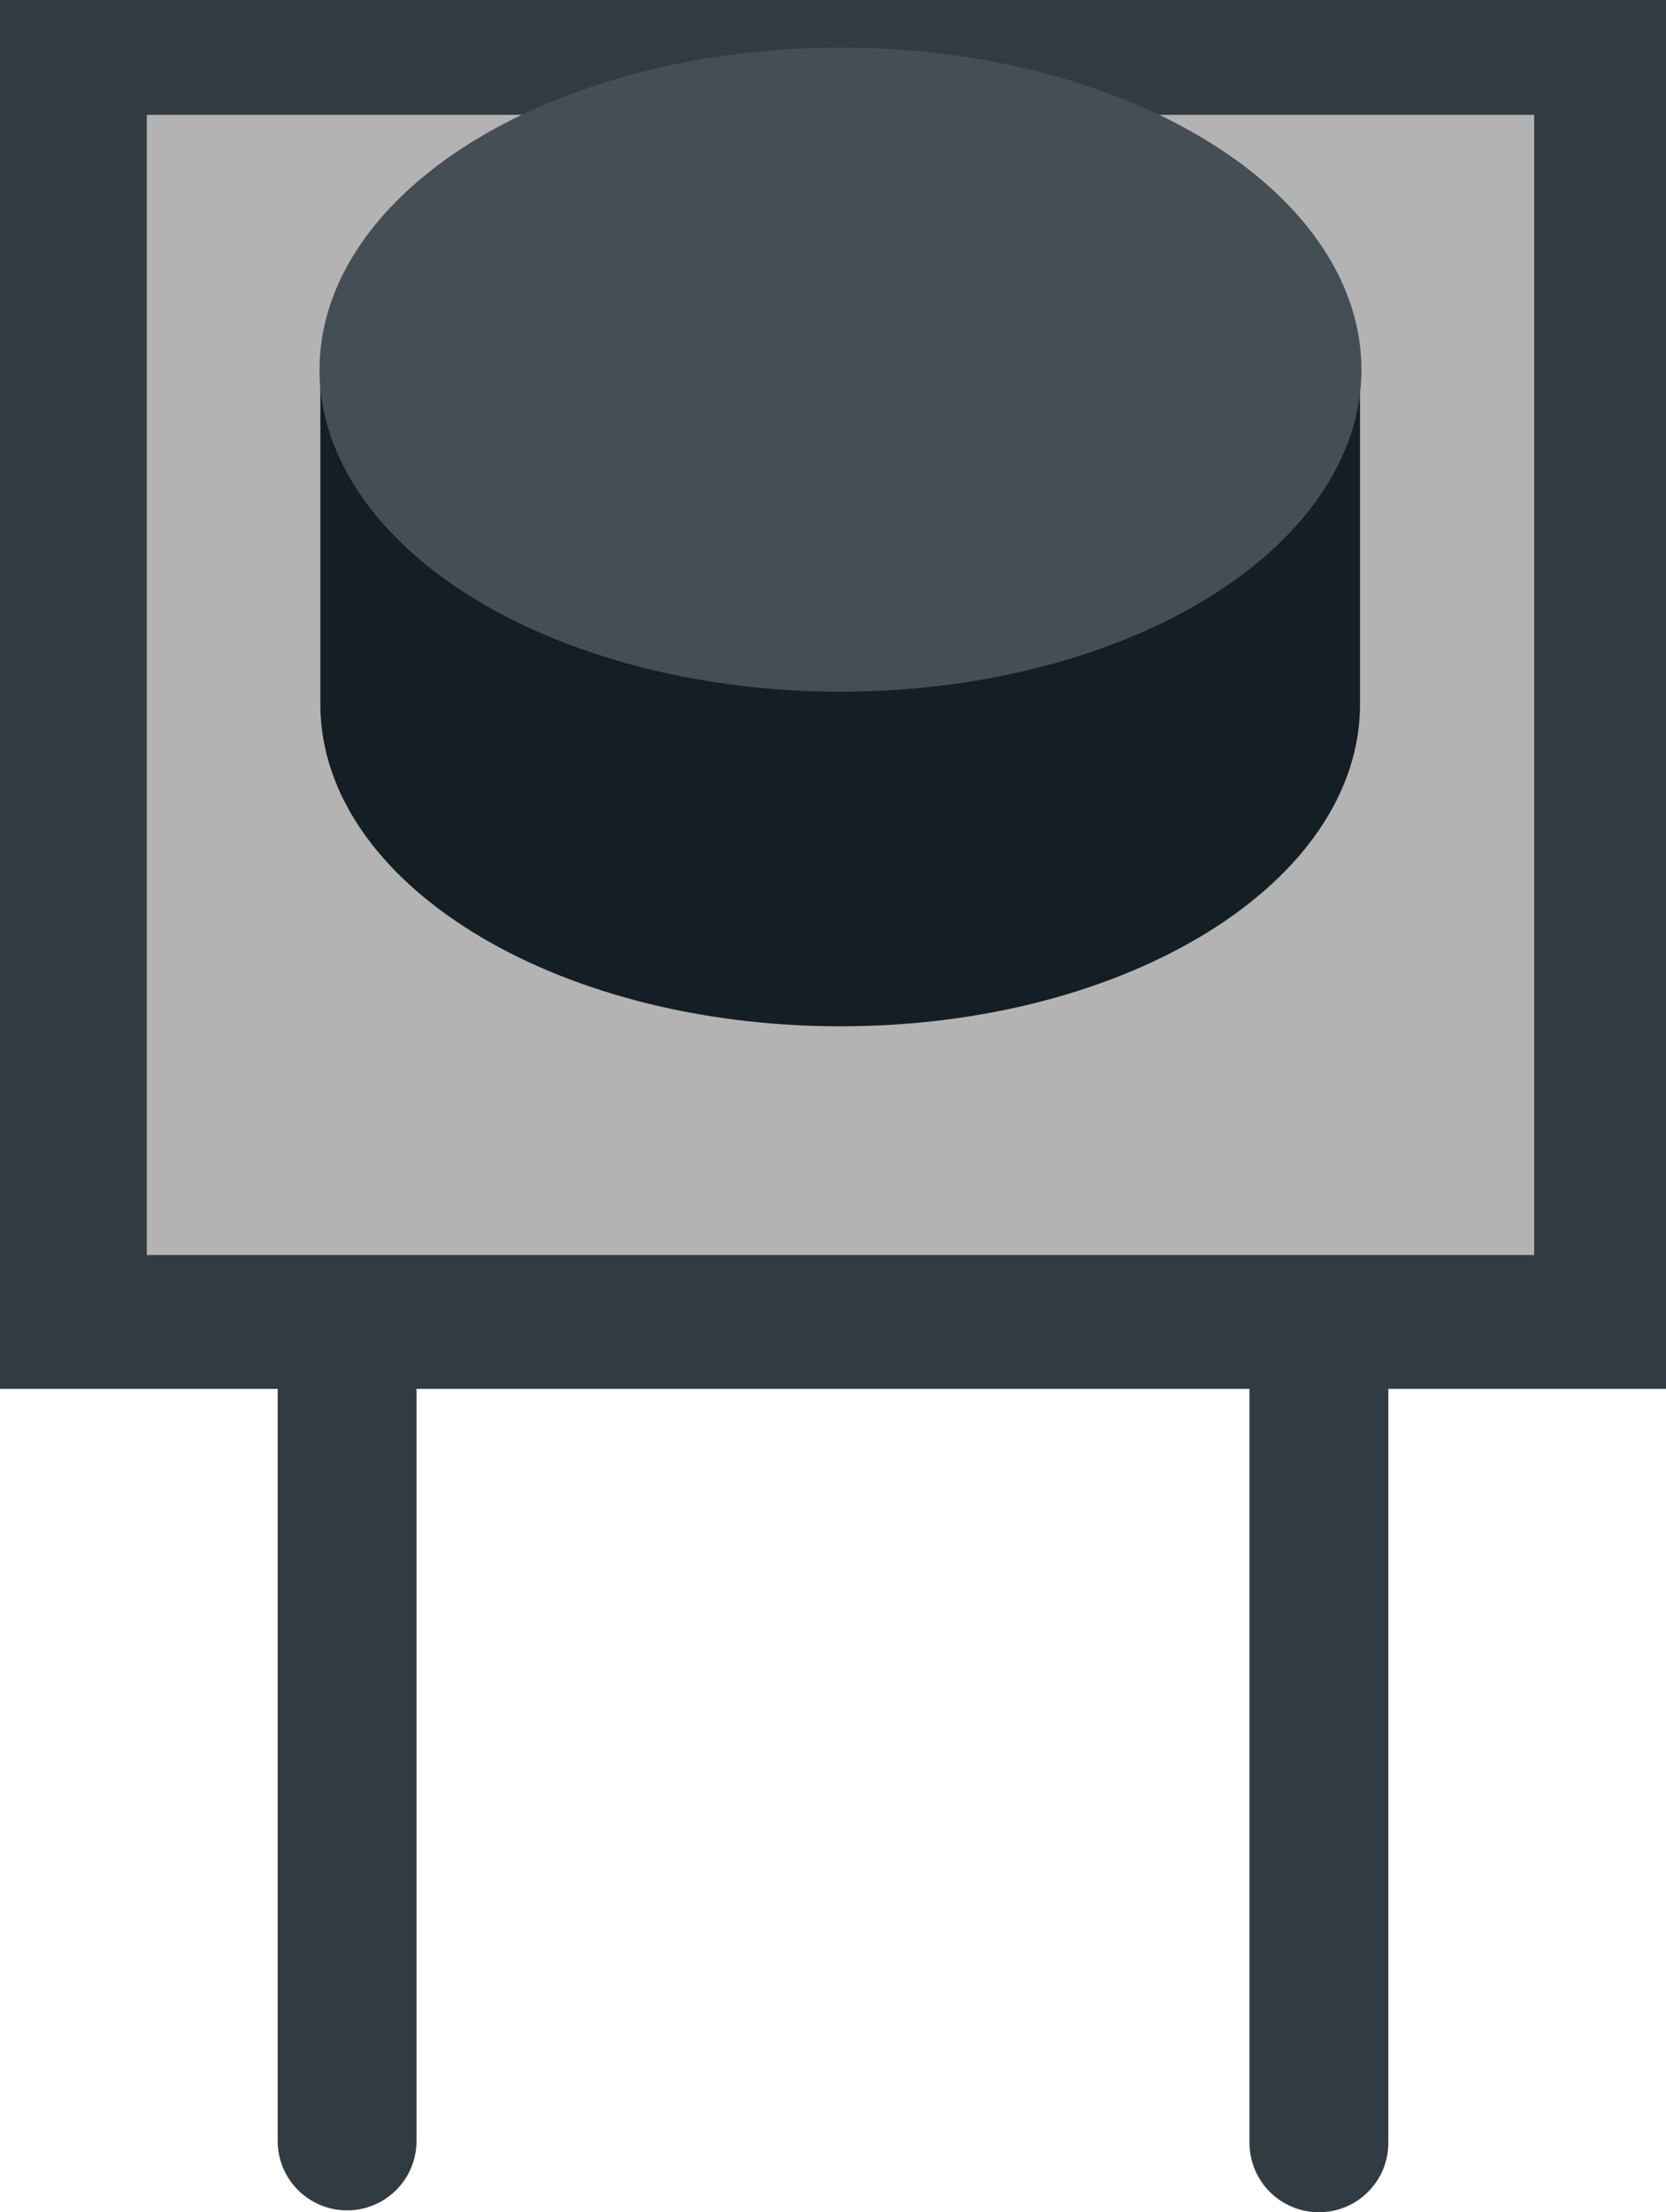 <?xml version="1.0" encoding="UTF-8" standalone="no"?>
<!-- Generator: Adobe Illustrator 19.0.0, SVG Export Plug-In . SVG Version: 6.00 Build 0)  -->

<svg
   xmlns:dc="http://purl.org/dc/elements/1.1/"
   xmlns:cc="http://creativecommons.org/ns#"
   xmlns:rdf="http://www.w3.org/1999/02/22-rdf-syntax-ns#"
   xmlns:svg="http://www.w3.org/2000/svg"
   xmlns="http://www.w3.org/2000/svg"
   xmlns:sodipodi="http://sodipodi.sourceforge.net/DTD/sodipodi-0.dtd"
   xmlns:inkscape="http://www.inkscape.org/namespaces/inkscape"
   version="1.1"
   id="Capa_1"
   x="0px"
   y="0px"
   viewBox="0 0 256 339.8"
   xml:space="preserve"
   inkscape:version="0.91 r13725"
   sodipodi:docname="pushbutton.svg"
   width="256"
   height="339.8"><defs
     id="defs52" /><sodipodi:namedview
     pagecolor="#ffffff"
     bordercolor="#666666"
     borderopacity="1"
     objecttolerance="10"
     gridtolerance="10"
     guidetolerance="10"
     inkscape:pageopacity="0"
     inkscape:pageshadow="2"
     inkscape:window-width="2495"
     inkscape:window-height="1416"
     id="namedview50"
     showgrid="true"
     inkscape:zoom="0.4609375"
     inkscape:cx="-947.2952"
     inkscape:cy="631.24974"
     inkscape:window-x="65"
     inkscape:window-y="24"
     inkscape:window-maximized="1"
     inkscape:current-layer="Capa_1"
     fit-margin-top="0"
     fit-margin-left="0"
     fit-margin-right="0"
     fit-margin-bottom="0"><inkscape:grid
       type="xygrid"
       id="grid4201"
       originx="-128"
       originy="-44.2" /></sodipodi:namedview><path
     style="fill:#303c42"
     d="M 256,128 256,0 0,0 l 0,128 0,85.334 42.667,0 0,115.512 c 0,5.896 4.771,10.667 10.667,10.667 5.896,0 10.667,-4.771 10.667,-10.667 l 0,-115.512 128,0 0,115.799 c 0,5.896 4.771,10.667 10.667,10.667 5.896,0 10.667,-4.771 10.667,-10.667 l 0,-115.8 42.665,0 z"
     id="path3"
     inkscape:connector-curvature="0"
     sodipodi:nodetypes="ccccccsssccsssccc" /><path
     style="fill:#b3b3b3"
     d="m 235.746,192.767 -213.19,0 0,-175.125 213.19,0 z"
     id="path5"
     inkscape:connector-curvature="0"
     sodipodi:nodetypes="ccccc" /><linearGradient
     id="SVGID_1_"
     gradientUnits="userSpaceOnUse"
     x1="-42.643"
     y1="637.655"
     x2="-27.4"
     y2="630.547"
     gradientTransform="matrix(21.333,0,0,-21.333,943.408,13796.269)"><stop
       offset="0"
       style="stop-color:#FFFFFF;stop-opacity:0.2"
       id="stop14" /><stop
       offset="1"
       style="stop-color:#FFFFFF;stop-opacity:0"
       id="stop16" /></linearGradient><g
     id="g20"
     transform="translate(-128,-128)" /><g
     id="g22"
     transform="translate(-128,-128)" /><g
     id="g24"
     transform="translate(-128,-128)" /><g
     id="g26"
     transform="translate(-128,-128)" /><g
     id="g28"
     transform="translate(-128,-128)" /><g
     id="g30"
     transform="translate(-128,-128)" /><g
     id="g32"
     transform="translate(-128,-128)" /><g
     id="g34"
     transform="translate(-128,-128)" /><g
     id="g36"
     transform="translate(-128,-128)" /><g
     id="g38"
     transform="translate(-128,-128)" /><g
     id="g40"
     transform="translate(-128,-128)" /><g
     id="g42"
     transform="translate(-128,-128)" /><g
     id="g44"
     transform="translate(-128,-128)" /><g
     id="g46"
     transform="translate(-128,-128)" /><g
     id="g48"
     transform="translate(-128,-128)" /><g
     id="g4208"
     transform="translate(-129.617,-151.864)"><path
       sodipodi:nodetypes="sssccs"
       inkscape:connector-curvature="0"
       id="ellipse4205"
       d="m 338.6,260.03 c 0,27.323 -35.622,49.474 -79.832,49.474 -44.21,0 -79.928,-22.15 -79.928,-49.474 0,-13.662 0,-53.2 0,-53.2 l 159.76,0.767 z"
       style="opacity:1;fill:#131f25;fill-opacity:1;stroke:none;stroke-width:2.4;stroke-miterlimit:4;stroke-dasharray:none;stroke-opacity:1" /><ellipse
       ry="49.474"
       rx="80.05"
       cy="208.639"
       cx="258.768"
       id="path4203"
       style="opacity:1;fill:#434f55;fill-opacity:1;stroke:none;stroke-width:2.4;stroke-miterlimit:4;stroke-dasharray:none;stroke-opacity:1" /></g></svg>